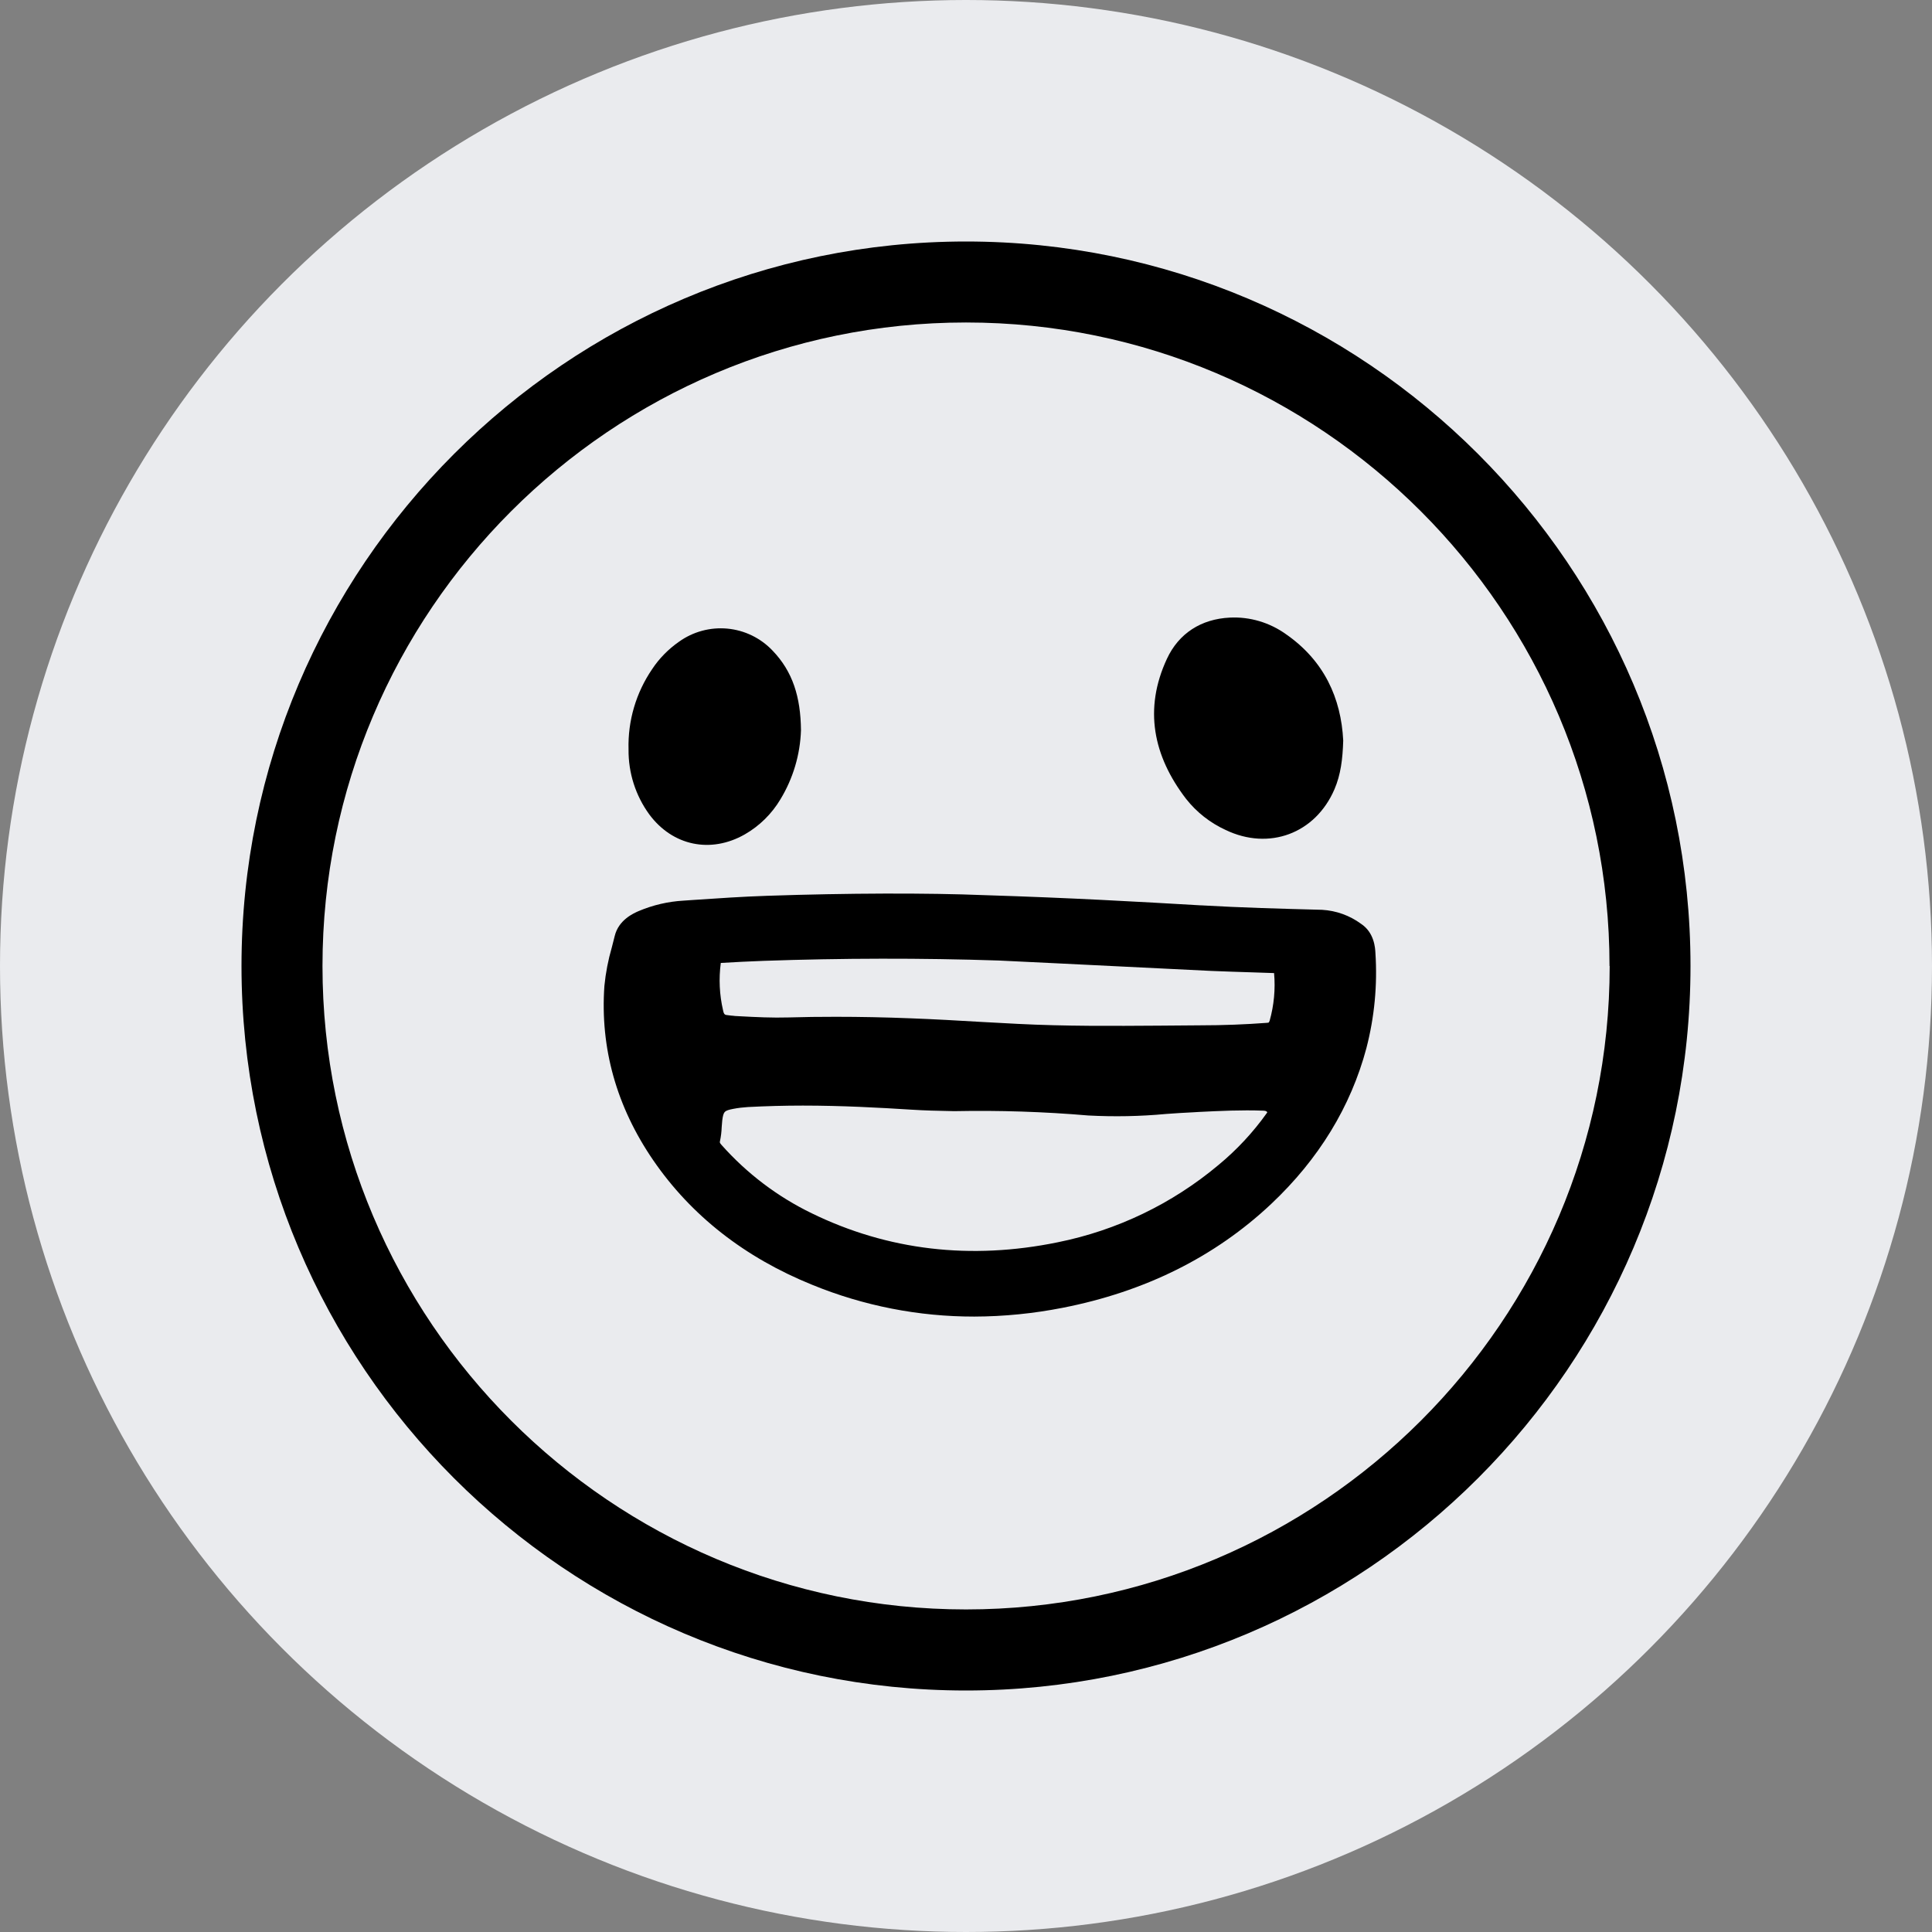 <svg width="24" height="24" viewBox="0 0 24 24" fill="none" xmlns="http://www.w3.org/2000/svg">
<rect x="0" y="0" width="24" height="24" fill="#808080" stroke="none"/>
<g clip-path="url(#clip0_2610_4652)">
<circle cx="12" cy="12" r="12" fill="#EAEBEE"/>
<path d="M12 3C16.962 3 21 7.038 21 12C21 16.962 16.966 21 12 21C7.034 21 3 16.962 3 12C3 7.038 7.04 3 12 3ZM19.994 12C19.994 7.593 16.407 4.006 12 4.006C7.592 4.006 4.006 7.593 4.006 12C4.006 16.407 7.595 19.993 12 19.993C16.405 19.993 19.996 16.407 19.996 12H19.994Z" fill="black"/>
<path d="M17.086 11.839C17.112 12.236 17.074 12.635 16.974 13.02C16.78 13.748 16.382 14.399 15.791 14.956C15.091 15.615 14.219 16.047 13.2 16.246C12.839 16.317 12.471 16.354 12.103 16.355C11.413 16.356 10.729 16.222 10.091 15.961C9.251 15.621 8.586 15.1 8.114 14.412C7.659 13.748 7.454 13.02 7.508 12.248C7.524 12.085 7.555 11.924 7.601 11.766C7.613 11.721 7.625 11.675 7.636 11.628C7.684 11.427 7.871 11.345 7.933 11.318C8.11 11.243 8.299 11.199 8.491 11.188L8.622 11.179C8.918 11.159 9.225 11.138 9.529 11.128C10.531 11.094 11.517 11.091 12.232 11.12C13.314 11.154 14.132 11.201 14.923 11.247H14.932C15.415 11.275 15.893 11.288 16.423 11.302C16.598 11.312 16.765 11.372 16.906 11.475C17.072 11.584 17.083 11.776 17.086 11.839ZM15.772 12.68C15.826 12.488 15.845 12.287 15.827 12.088L15.559 12.079C15.391 12.074 15.216 12.068 15.044 12.061C14.4 12.03 13.757 11.998 13.113 11.966L12.408 11.932C11.441 11.9 10.459 11.902 9.487 11.936C9.31 11.942 9.129 11.952 8.954 11.962C8.928 12.158 8.937 12.357 8.982 12.55C8.993 12.605 9.006 12.608 9.042 12.611L9.082 12.616C9.099 12.616 9.115 12.62 9.131 12.621L9.186 12.624C9.387 12.635 9.596 12.645 9.798 12.639C9.99 12.633 10.183 12.631 10.383 12.631C10.682 12.631 10.991 12.637 11.317 12.65C11.61 12.661 11.907 12.678 12.195 12.695L12.643 12.719C13.228 12.749 13.825 12.745 14.402 12.741L14.91 12.737C15.196 12.737 15.474 12.726 15.738 12.706C15.746 12.706 15.753 12.704 15.761 12.702C15.761 12.702 15.767 12.694 15.772 12.68H15.772ZM15.737 13.826L15.743 13.817C15.734 13.802 15.719 13.798 15.689 13.797C15.425 13.787 15.155 13.8 14.893 13.813L14.827 13.817C14.713 13.822 14.599 13.83 14.485 13.838C14.164 13.868 13.841 13.874 13.52 13.857C12.968 13.81 12.414 13.792 11.86 13.803H11.848C11.636 13.799 11.483 13.795 11.328 13.785C10.917 13.759 10.455 13.734 9.973 13.734C9.749 13.734 9.52 13.74 9.292 13.752C9.23 13.756 9.168 13.763 9.107 13.775C8.998 13.797 8.987 13.806 8.972 13.919C8.969 13.947 8.967 13.973 8.965 14.003C8.963 14.061 8.956 14.118 8.944 14.175C8.94 14.191 8.939 14.196 8.965 14.225C9.279 14.578 9.659 14.866 10.084 15.072C11.029 15.533 12.058 15.654 13.14 15.432C13.875 15.284 14.561 14.954 15.135 14.473C15.363 14.285 15.565 14.068 15.736 13.828L15.737 13.826Z" fill="black"/>
<path d="M16.686 9.2C16.679 9.431 16.655 9.623 16.577 9.805C16.34 10.355 15.765 10.569 15.225 10.31C15.033 10.222 14.865 10.09 14.734 9.924C14.324 9.39 14.207 8.805 14.496 8.184C14.642 7.869 14.92 7.689 15.279 7.672C15.527 7.66 15.771 7.733 15.973 7.877C16.448 8.206 16.66 8.672 16.686 9.2Z" fill="black"/>
<path d="M9.95 9.072C9.94 9.375 9.852 9.67 9.695 9.929C9.587 10.11 9.435 10.26 9.252 10.365C8.829 10.606 8.355 10.508 8.065 10.116C7.895 9.882 7.805 9.6 7.808 9.31C7.798 8.954 7.901 8.605 8.102 8.311C8.19 8.178 8.303 8.064 8.433 7.973C8.608 7.847 8.822 7.789 9.036 7.809C9.25 7.829 9.449 7.926 9.597 8.082C9.847 8.342 9.946 8.657 9.95 9.072Z" fill="black"/>
</g>
<defs>
<clipPath id="clip0_2610_4652">
<rect width="24" height="24" fill="white"/>
</clipPath>
</defs>
</svg>
